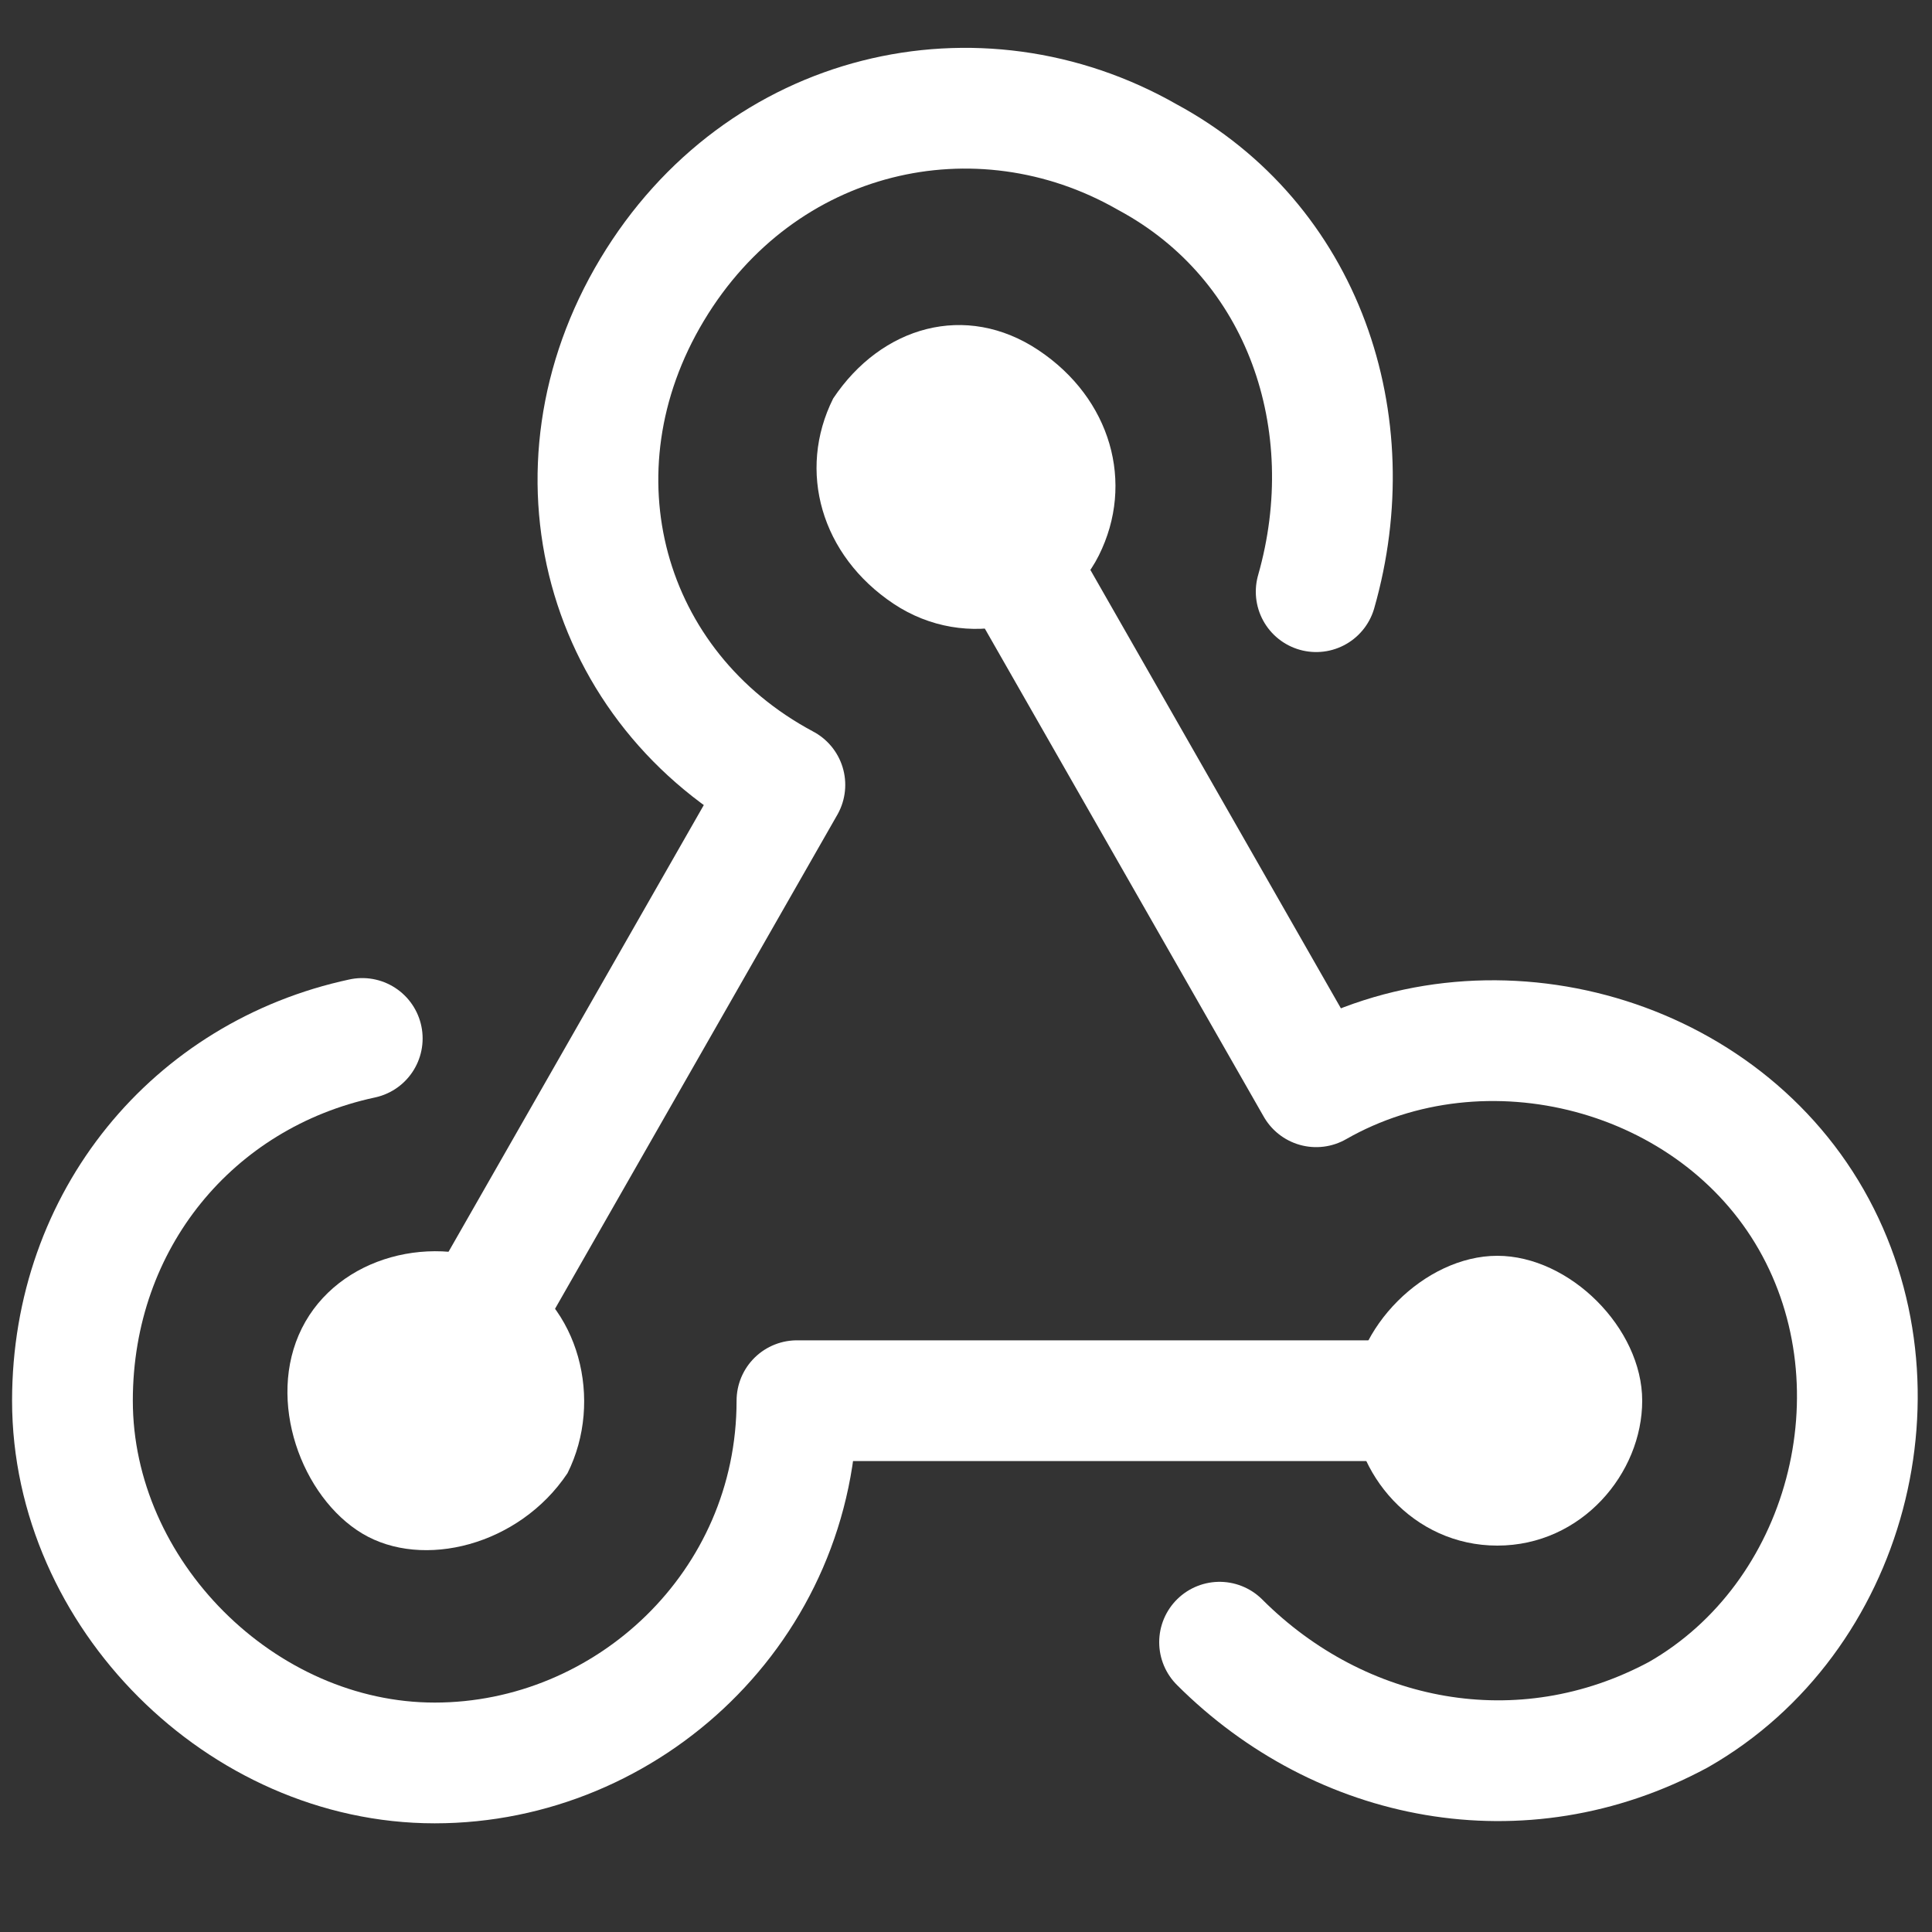 

<svg version="1.1" xmlns="http://www.w3.org/2000/svg" xmlns:xlink="http://www.w3.org/1999/xlink" x="0px" y="0px"
	 viewBox="0 0 16 16"  xml:space="preserve">
<rect x="0" y="0" width="16" height="16" fill="#333333" stroke="none"/>
<g id="artwork">
	<g>
		<path style="fill:none;stroke:#FFFFFF;stroke-linecap:round;stroke-linejoin:round;stroke-miterlimit:10;" d="M11.4,11.6H6.6
			c0,1.7-1.4,3-3,3s-3-1.4-3-3c0-1.5,1-2.7,2.4-3"/>
		<path style="fill:none;stroke:#FFFFFF;stroke-linecap:round;stroke-linejoin:round;stroke-miterlimit:10;" d="M4.1,10.7l2.4-4.2
			C5,5.7,4.5,3.9,5.4,2.4s2.7-1.9,4.1-1.1c1.3,0.7,1.8,2.2,1.4,3.6"/>
		<path style="fill:none;stroke:#FFFFFF;stroke-linecap:round;stroke-linejoin:round;stroke-miterlimit:10;" d="M8.5,4.8L10.9,9
			c1.4-0.8,3.3-0.3,4.1,1.1c0.8,1.4,0.3,3.3-1.1,4.1c-1.3,0.7-2.8,0.4-3.8-0.6"/>
		<path style="fill:#FFFFFF;" d="M12.4,12.8c-0.7,0-1.2-0.6-1.2-1.2s0.6-1.2,1.2-1.2s1.2,0.6,1.2,1.2S13.1,12.8,12.4,12.8z"/>
		<path style="fill:#FFFFFF;" d="M6.9,3.3C7.3,2.7,8,2.5,8.6,2.9S9.4,4,9.1,4.6S8,5.4,7.4,5S6.6,3.9,6.9,3.3z"/>
		<path style="fill:#FFFFFF;" d="M2.5,11c0.3-0.6,1.1-0.8,1.7-0.5s0.8,1.1,0.5,1.7C4.3,12.8,3.5,13,3,12.7S2.2,11.6,2.5,11z"/>
	</g>
</g>
</svg>
